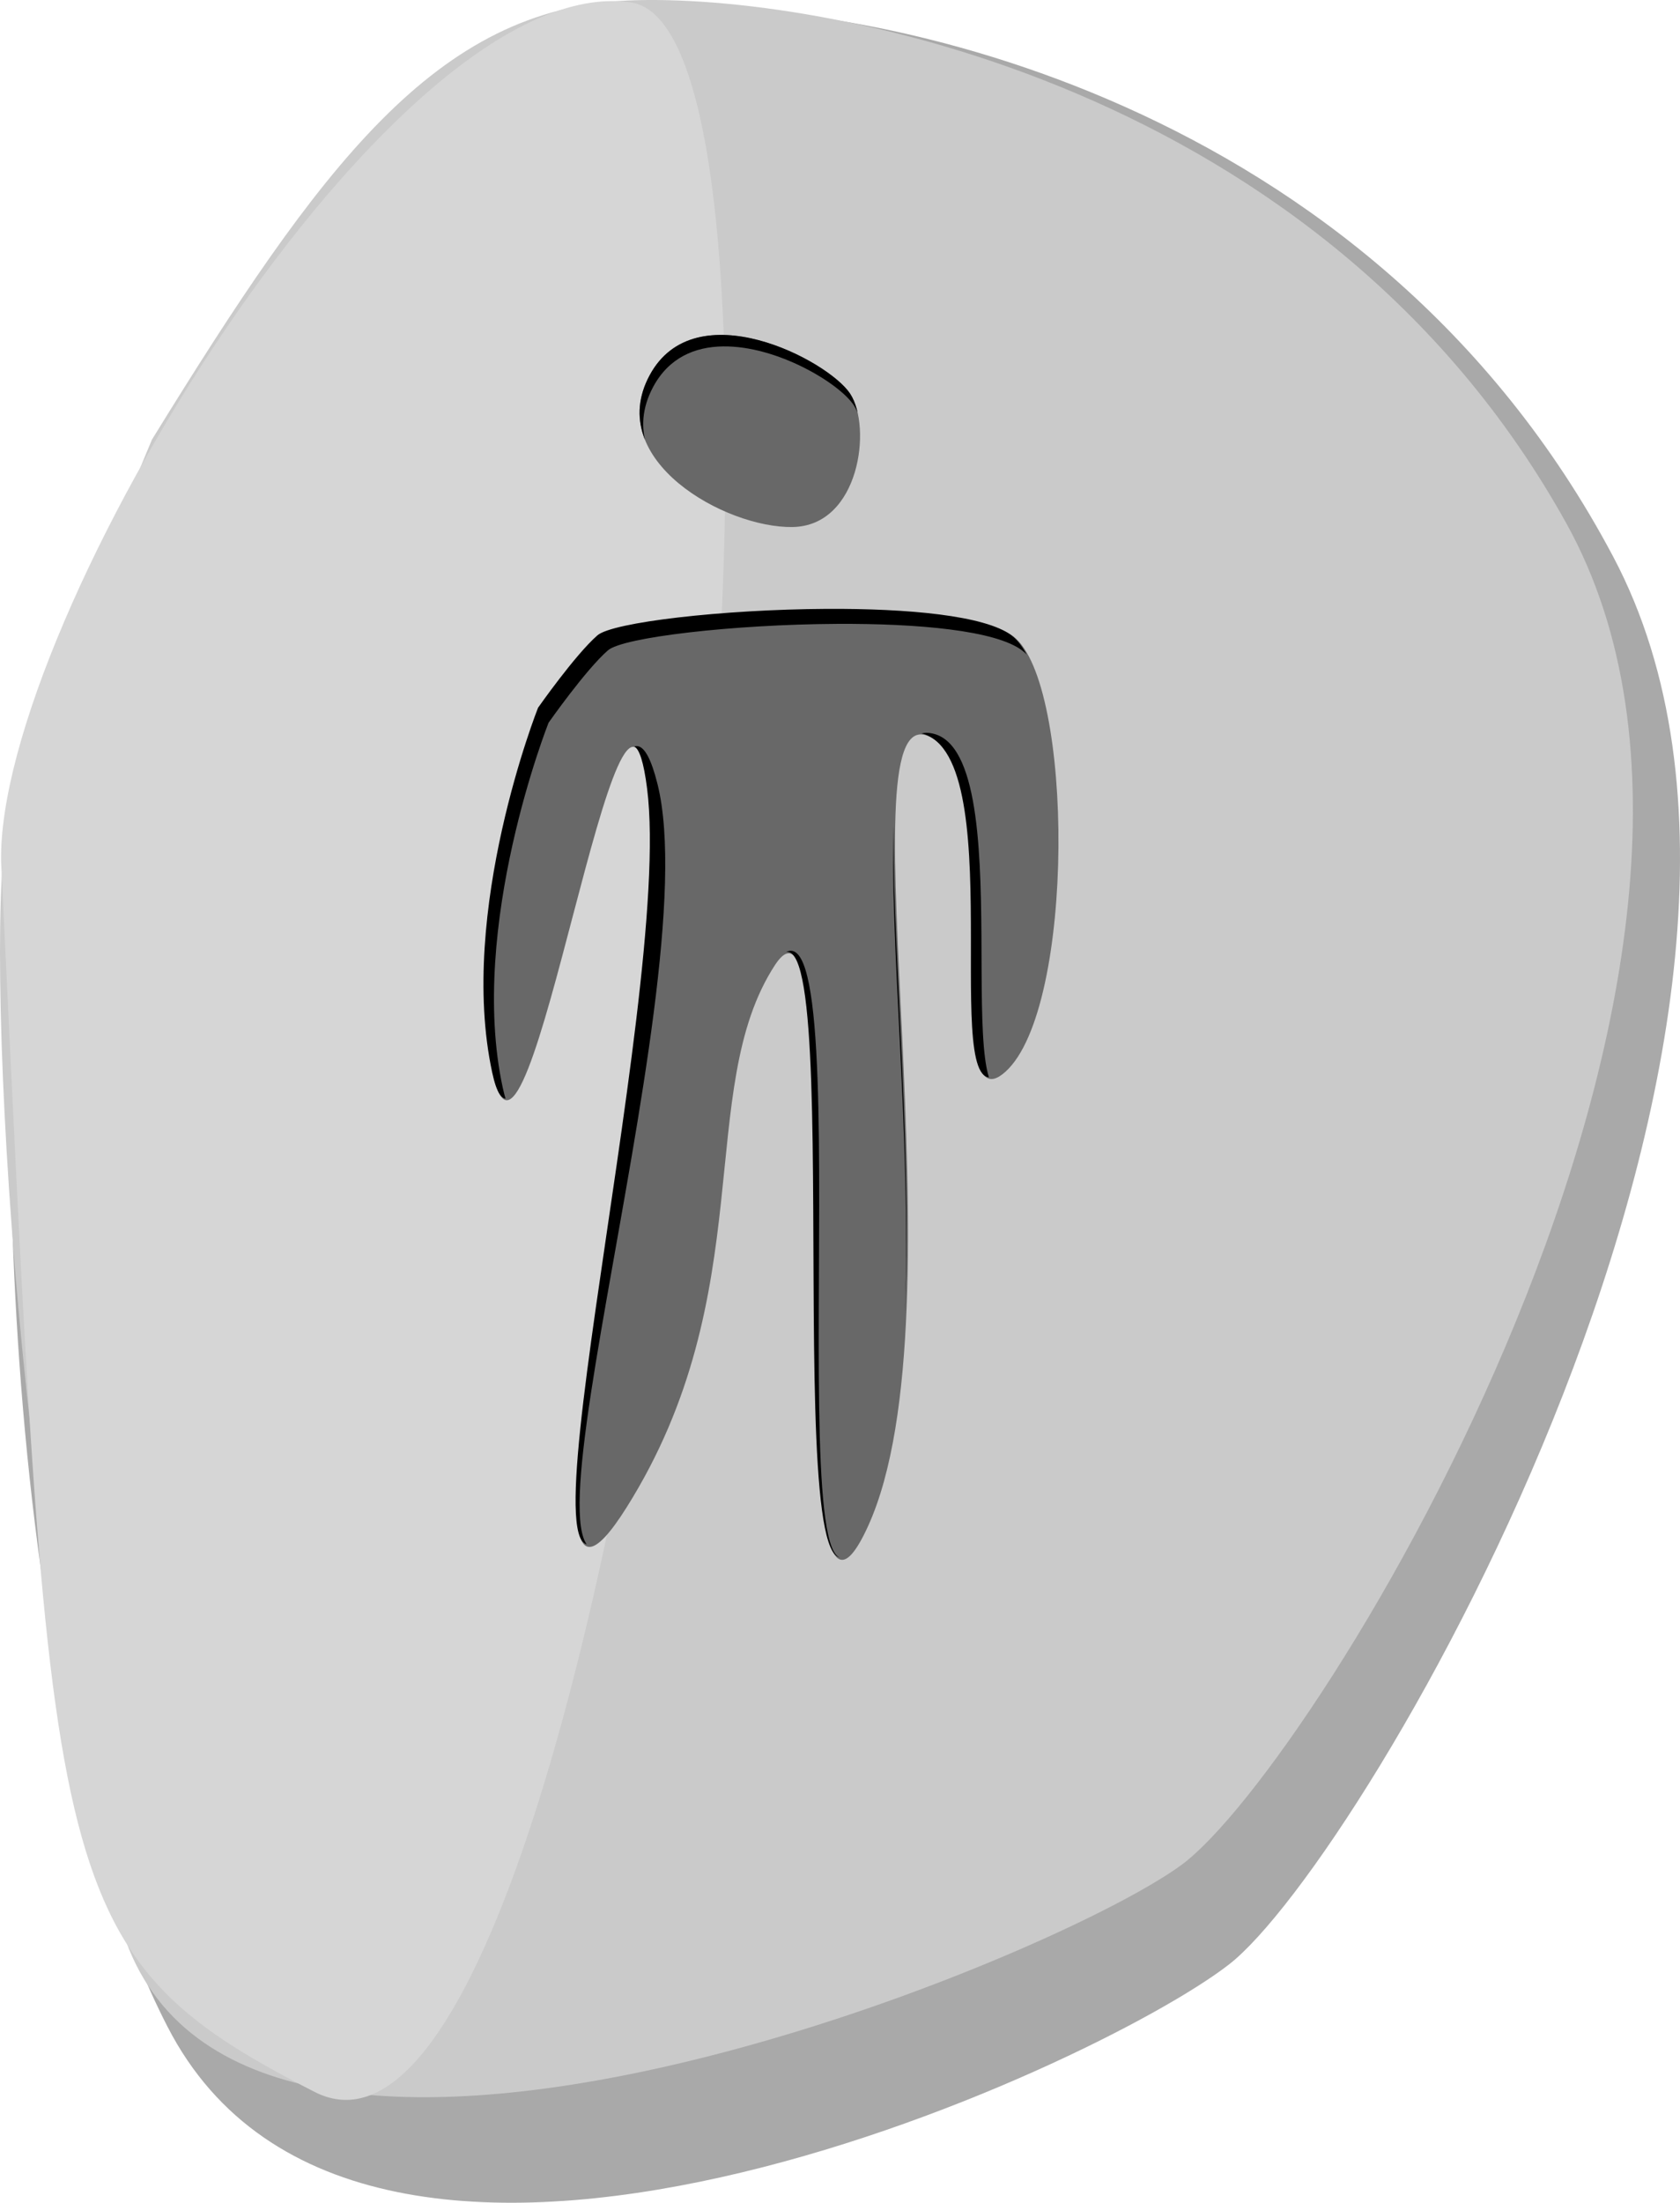 <?xml version="1.0" encoding="UTF-8" standalone="no"?>
<!-- Created with Inkscape (http://www.inkscape.org/) -->

<svg
   width="212.246mm"
   height="278.181mm"
   viewBox="0 0 212.246 278.181"
   version="1.1"
   id="svg5"
   inkscape:version="1.1.2 (b8e25be833, 2022-02-05)"
   sodipodi:docname="person.svg"
   inkscape:export-filename="C:\Users\wenze\Documents\Unity\Eons\Assets\Resources\Sprites\person.png"
   inkscape:export-xdpi="32.512001"
   inkscape:export-ydpi="32.512001"
   xmlns:inkscape="http://www.inkscape.org/namespaces/inkscape"
   xmlns:sodipodi="http://sodipodi.sourceforge.net/DTD/sodipodi-0.dtd"
   xmlns="http://www.w3.org/2000/svg"
   xmlns:svg="http://www.w3.org/2000/svg">
  <sodipodi:namedview
     id="namedview7"
     pagecolor="#ffffff"
     bordercolor="#666666"
     borderopacity="1.0"
     inkscape:pageshadow="2"
     inkscape:pageopacity="0.0"
     inkscape:pagecheckerboard="false"
     inkscape:document-units="mm"
     showgrid="false"
     inkscape:zoom="0.38885733"
     inkscape:cx="685.16154"
     inkscape:cy="1195.0929"
     inkscape:window-width="2029"
     inkscape:window-height="2088"
     inkscape:window-x="1811"
     inkscape:window-y="0"
     inkscape:window-maximized="0"
     inkscape:current-layer="layer1"
     inkscape:rotation="-1"
     fit-margin-top="0"
     fit-margin-left="0"
     fit-margin-right="0"
     fit-margin-bottom="0" />
  <defs
     id="defs2">
    <inkscape:path-effect
       effect="mirror_symmetry"
       start_point="91.161,58.175"
       end_point="91.161,190.188"
       center_point="91.161,124.182"
       id="path-effect2141"
       is_visible="true"
       lpeversion="1.1"
       mode="free"
       discard_orig_path="false"
       fuse_paths="false"
       oposite_fuse="false"
       split_items="false"
       split_open="false" />
    <inkscape:path-effect
       effect="mirror_symmetry"
       start_point="123.325,56.644"
       end_point="123.325,138.388"
       center_point="123.325,97.516"
       id="path-effect1616"
       is_visible="true"
       lpeversion="1.1"
       mode="free"
       discard_orig_path="false"
       fuse_paths="false"
       oposite_fuse="false"
       split_items="false"
       split_open="false" />
    <clipPath
       clipPathUnits="userSpaceOnUse"
       id="clipPath1237">
      <path
         id="path1239"
         style="fill:#686868;fill-opacity:1;stroke:none;stroke-width:0.265px;stroke-linecap:butt;stroke-linejoin:miter;stroke-opacity:1"
         d="m 108.826,68.771 c -13.162,0.072 -27.061,1.693 -28.952,3.346 -2.834,2.478 -7.499,9.142 -7.499,9.142 0,0 -10.206,25.686 -5.784,46.098 4.423,20.412 16.16,-62.768 19.562,-35.892 3.402,26.876 -19.732,117.542 -2.722,90.495 17.01,-27.046 8.505,-52.732 18.712,-68.381 10.206,-15.649 -0.68,97.979 11.737,70.763 12.418,-27.216 -3.402,-103.933 7.484,-99.68 10.887,4.253 1.021,50.35 9.866,42.356 8.845,-7.995 8.627,-49.107 0.973,-54.891 -3.349,-2.53 -13.14,-3.411 -23.377,-3.355 z" />
    </clipPath>
    <filter
       inkscape:collect="always"
       style="color-interpolation-filters:sRGB"
       id="filter1610"
       x="-0.008"
       y="-0.005"
       width="1.017"
       height="1.01">
      <feGaussianBlur
         inkscape:collect="always"
         stdDeviation="0.274"
         id="feGaussianBlur1612" />
    </filter>
    <clipPath
       clipPathUnits="userSpaceOnUse"
       id="clipPath1995">
      <path
         style="fill:#686868;fill-opacity:1;stroke:none;stroke-width:0.188;stroke-linecap:butt;stroke-linejoin:miter;stroke-miterlimit:4;stroke-dasharray:none;stroke-opacity:1"
         d="m 111.802,41.591 c 2.776,4.211 1.211,16.7 -7.268,16.844 -8.479,0.144 -23.823,-8.422 -18.069,-19.147 5.754,-10.725 22.562,-1.907 25.338,2.303 z"
         id="path1997"
         sodipodi:nodetypes="zssz"
         inkscape:export-filename="C:\Users\wenze\Desktop\person.png"
         inkscape:export-xdpi="32.512001"
         inkscape:export-ydpi="32.512001" />
    </clipPath>
  </defs>
  <g
     inkscape:groupmode="layer"
     id="layer2"
     inkscape:label="Stone"
     style="display:inline"
     transform="translate(-4.401,8.122)">
    <path
       style="display:inline;fill:#a9a9a9;fill-opacity:1;stroke:none;stroke-width:0.28px;stroke-linecap:butt;stroke-linejoin:miter;stroke-opacity:1"
       d="M 29.551,51.146 C 50.933,14.737 65.43,-5.966 89.712,-7.036 113.995,-8.107 177.418,4.029 208.224,62.212 239.03,120.394 176.693,226.765 159.66,239.972 142.626,253.179 50.22,295.801 25.564,247.825 2.235,202.432 4.455,112.136 7.717,98.929 10.979,85.722 29.551,51.146 29.551,51.146 Z"
       id="path7725"
       sodipodi:nodetypes="csssssc" />
    <path
       style="display:inline;fill:#cacaca;fill-opacity:1;stroke:none;stroke-width:0.273px;stroke-linecap:butt;stroke-linejoin:miter;stroke-opacity:1"
       d="M 23.599,47.392 C 44.982,12.691 59.479,-7.041 83.761,-8.062 108.043,-9.083 171.467,2.484 202.272,57.938 233.078,113.392 170.742,214.773 153.708,227.361 136.674,239.948 33.022,282.134 19.613,234.845 6.203,187.557 2.216,107.948 5.478,95.361 8.74,82.773 23.599,47.392 23.599,47.392 Z"
       id="path4213" />
    <path
       style="fill:#d6d6d6;fill-opacity:1;stroke:none;stroke-width:0.265px;stroke-linecap:butt;stroke-linejoin:miter;stroke-opacity:1"
       d="M 4.543,100.765 C 3.895,70.476 54.248,-12.261 84.133,-7.81 114.019,-3.359 83.021,275.93 44.139,256.058 9.746,238.48 10.78,229.789 4.543,100.765 Z"
       id="path7311"
       sodipodi:nodetypes="cssc" />
  </g>
  <g
     inkscape:label="Person"
     inkscape:groupmode="layer"
     id="layer1"
     style="display:inline"
     transform="translate(-4.401,8.122)">
    <path
       id="path3027"
       style="fill:#686868;fill-opacity:1;stroke:none;stroke-width:1px;stroke-linecap:butt;stroke-linejoin:miter;stroke-opacity:1"
       d="m 411.312,259.922 c -49.746,0.273 -102.278,6.398 -109.424,12.646 -10.712,9.367 -28.344,34.551 -28.344,34.551 0,0 -38.575,97.079 -21.859,174.229 16.716,77.149 61.077,-237.234 73.936,-135.654 12.858,101.58 -74.578,444.252 -10.287,342.029 64.291,-102.223 32.146,-199.302 70.721,-258.449 38.575,-59.148 -2.571,370.315 44.361,267.449 46.932,-102.866 -12.859,-392.817 28.287,-376.744 41.146,16.073 3.858,190.301 37.289,160.084 33.431,-30.217 32.607,-185.602 3.676,-207.461 -12.657,-9.563 -49.664,-12.892 -88.355,-12.68 z"
       transform="scale(0.265)" />
    <path
       style="fill:#686868;fill-opacity:1;stroke:none;stroke-width:0.188;stroke-linecap:butt;stroke-linejoin:miter;stroke-miterlimit:4;stroke-dasharray:none;stroke-opacity:1"
       d="m 111.802,41.591 c 2.776,4.211 1.211,16.7 -7.268,16.844 -8.479,0.144 -23.823,-8.422 -18.069,-19.147 5.754,-10.725 22.562,-1.907 25.338,2.303 z"
       id="path3435"
       sodipodi:nodetypes="zssz"
       inkscape:export-filename="C:\Users\wenze\Desktop\person.png"
       inkscape:export-xdpi="32.512001"
       inkscape:export-ydpi="32.512001" />
    <path
       id="rect975"
       style="opacity:1;mix-blend-mode:normal;fill:#000000;stroke-width:0.188;filter:url(#filter1610)"
       d="M 64.149,67.64 V 193.902 H 143.607 V 67.64 Z m 46.005,3.026 c 10.237,-0.056 20.028,0.825 23.377,3.355 7.655,5.784 7.873,46.896 -0.973,54.891 -8.845,7.995 1.353,-43.39 -10.852,-44.478 -11.642,-1.037 4.627,72.759 -7.79,99.976 -12.418,27.216 0.185,-87.631 -11.737,-70.763 -7.957,11.258 3.543,46.096 -17.42,70.208 -20.069,23.083 9.271,-66.677 2.709,-92.962 -6.317,-25.303 -15.127,58.771 -19.549,38.358 -4.423,-20.412 5.784,-46.098 5.784,-46.098 0,0 4.665,-6.663 7.499,-9.142 1.891,-1.653 15.79,-3.274 28.952,-3.346 z"
       clip-path="url(#clipPath1237)"
       sodipodi:nodetypes="cccccssssssssscss" />
    <path
       id="rect1889"
       style="opacity:1;fill:#000000;stroke-width:0.188"
       d="M 84.33,34.434 V 61.685 H 115.493 V 34.434 c -10.361,-0.25 -20.676,-0.913 -31.163,0 z m 11.423,1.191 c 6.818,-0.094 14.683,4.654 16.504,7.417 2.776,4.211 1.211,16.699 -7.268,16.843 -8.479,0.144 -23.823,-8.421 -18.069,-19.147 1.978,-3.687 5.262,-5.065 8.833,-5.114 z"
       clip-path="url(#clipPath1995)"
       sodipodi:nodetypes="cccccsssss" />
  </g>
</svg>
